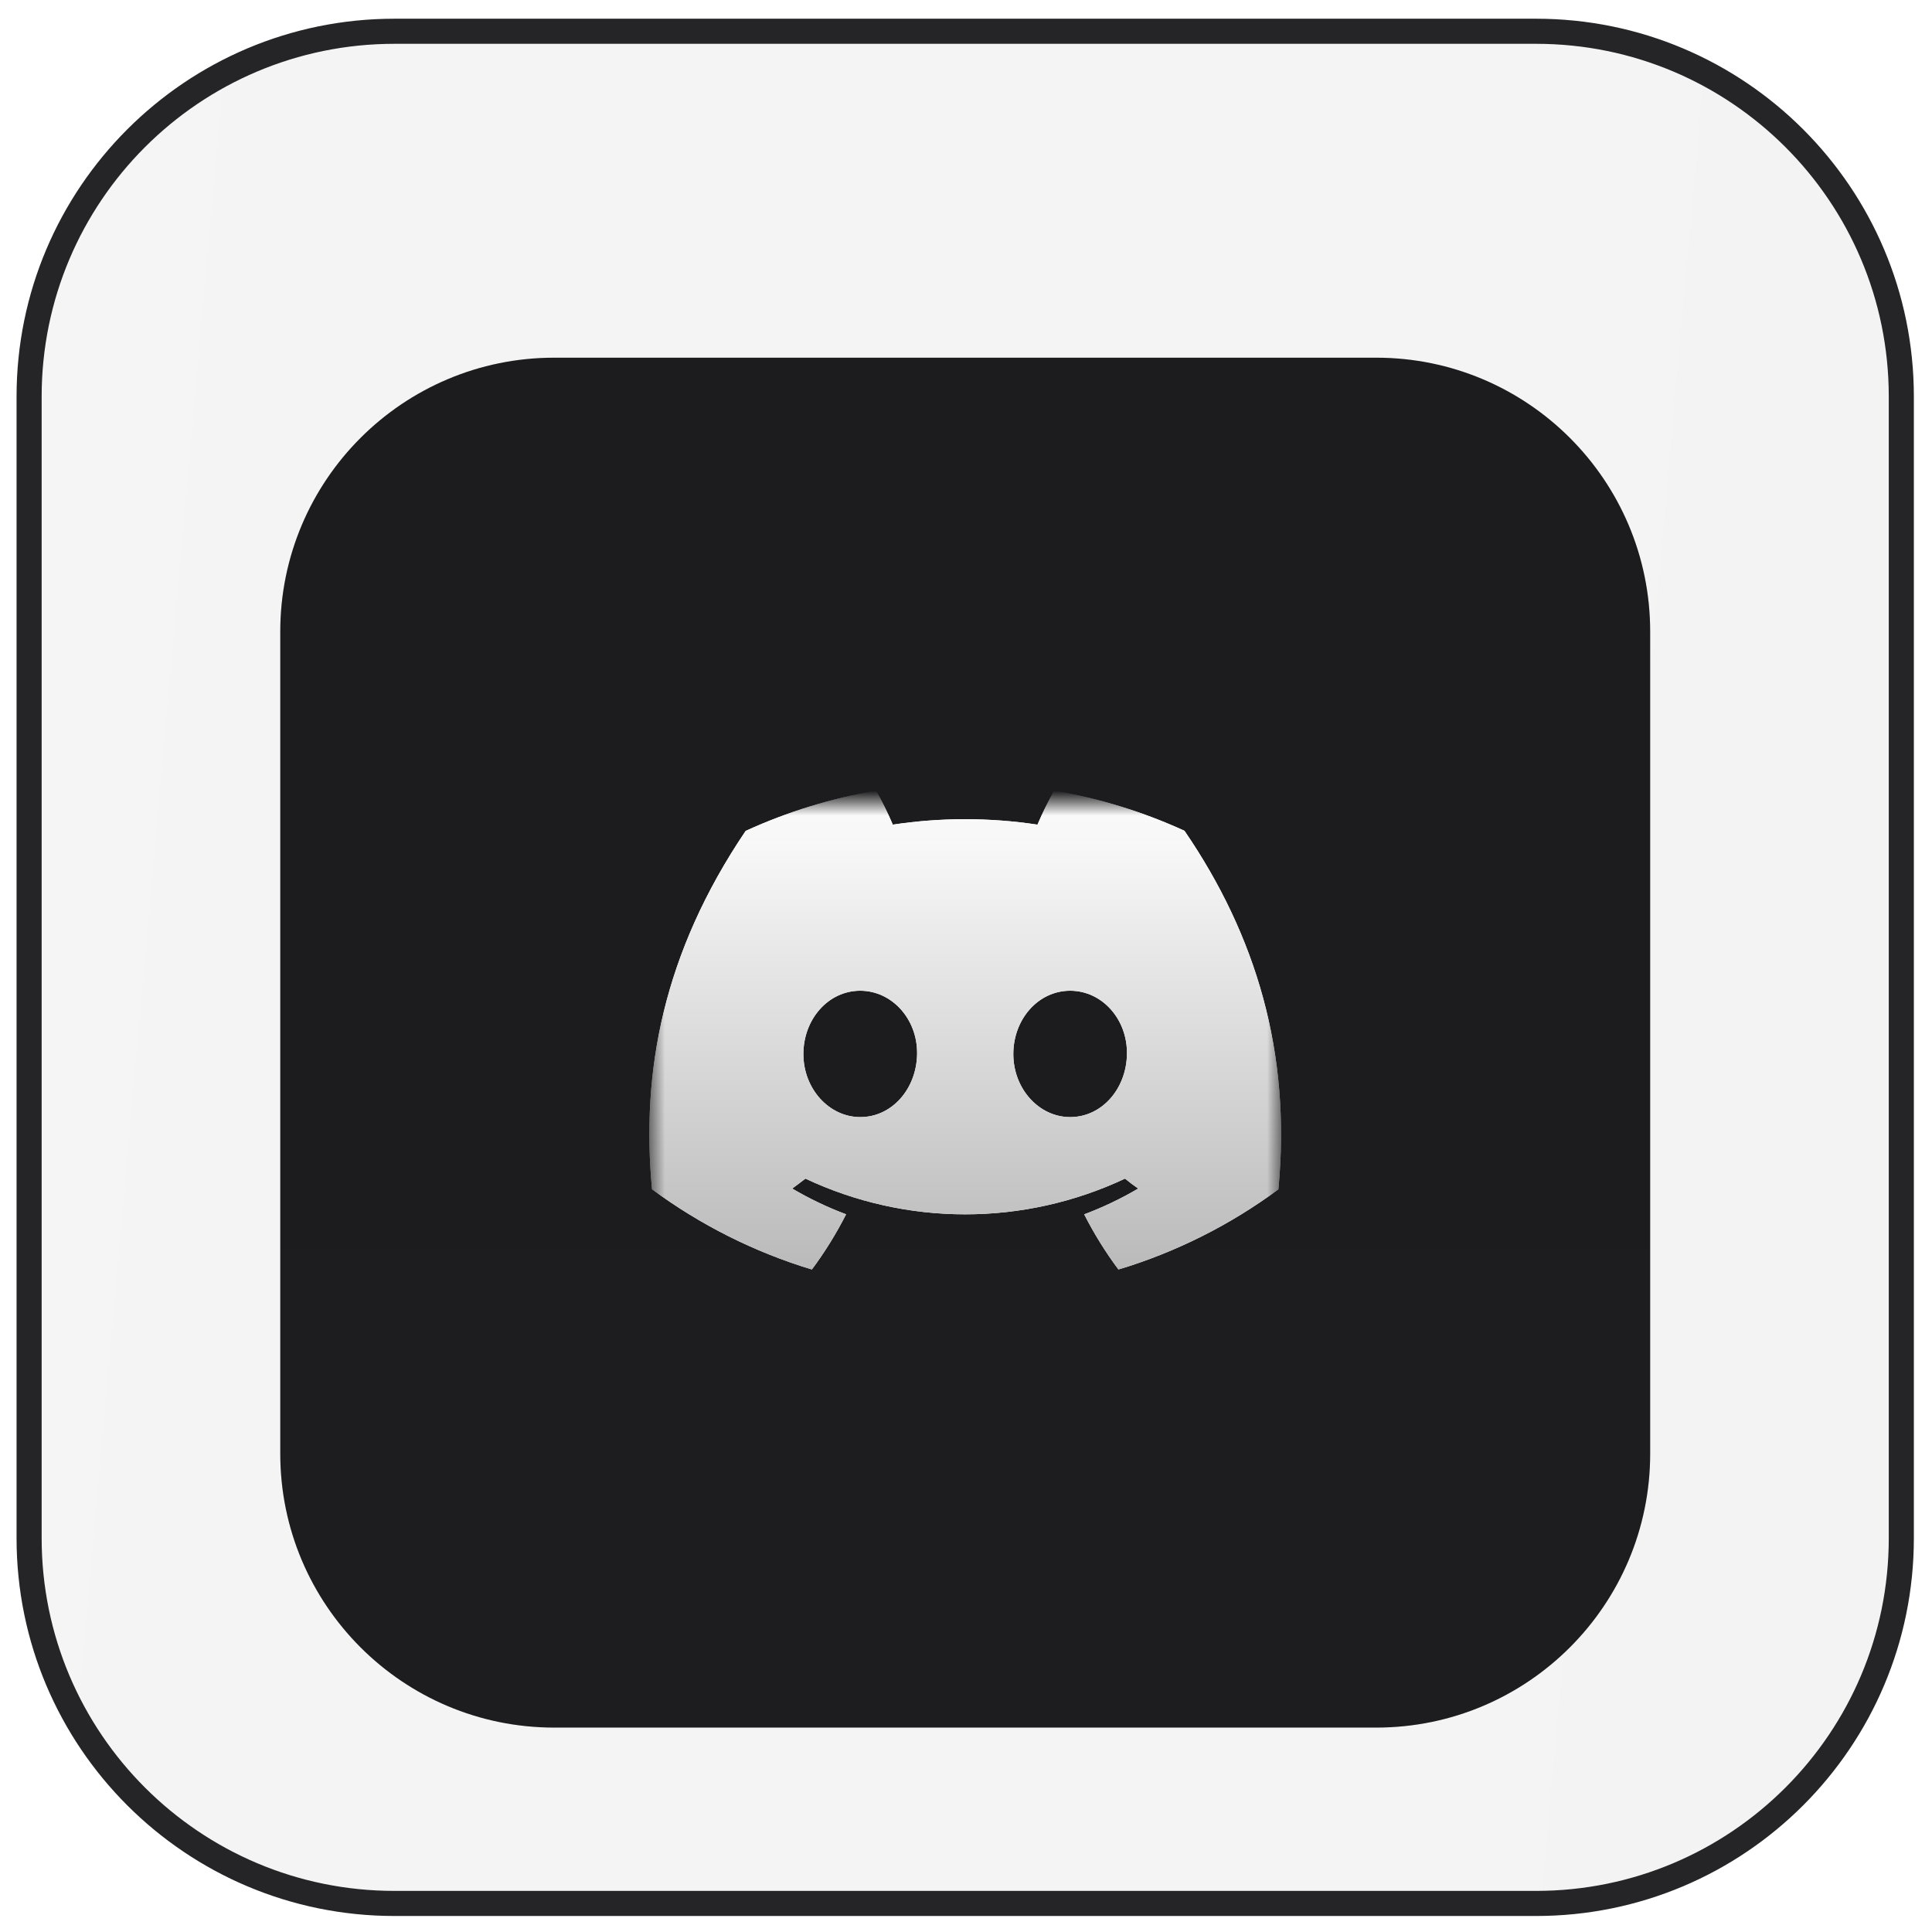 <svg width="77" height="77" viewBox="0 0 77 77" fill="none" xmlns="http://www.w3.org/2000/svg">
<path d="M61.218 1.246H15.72C7.679 1.246 1.16 7.765 1.16 15.806V61.303C1.16 69.344 7.679 75.862 15.72 75.862H61.218C69.259 75.862 75.777 69.344 75.777 61.303V15.806C75.777 7.765 69.259 1.246 61.218 1.246Z" fill="url(#paint0_linear_2044_4116)" fill-opacity="0.05"/>
<path d="M61.218 1.246H15.72C7.679 1.246 1.16 7.765 1.16 15.806V61.303C1.16 69.344 7.679 75.862 15.72 75.862H61.218C69.259 75.862 75.777 69.344 75.777 61.303V15.806C75.777 7.765 69.259 1.246 61.218 1.246Z" stroke="#252527" stroke-linecap="round"/>
<g filter="url(#filter0_ddi_2044_4116)">
<path d="M54.848 11.256H22.089C16.059 11.256 11.17 16.145 11.17 22.175V54.934C11.17 60.964 16.059 65.853 22.089 65.853H54.848C60.879 65.853 65.768 60.964 65.768 54.934V22.175C65.768 16.145 60.879 11.256 54.848 11.256Z" fill="url(#paint1_linear_2044_4116)"/>
<path d="M54.848 11.256H22.089C16.059 11.256 11.17 16.145 11.17 22.175V54.934C11.17 60.964 16.059 65.853 22.089 65.853H54.848C60.879 65.853 65.768 60.964 65.768 54.934V22.175C65.768 16.145 60.879 11.256 54.848 11.256Z" fill="black" fill-opacity="0.1"/>
<mask id="mask0_2044_4116" style="mask-type:luminance" maskUnits="userSpaceOnUse" x="25" y="29" width="27" height="20">
<path d="M51.058 29.013H25.879V48.096H51.058V29.013Z" fill="white"/>
</mask>
<g mask="url(#mask0_2044_4116)">
<g filter="url(#filter1_i_2044_4116)">
<path d="M47.208 30.611C45.553 29.854 43.807 29.317 42.014 29.013C41.768 29.452 41.546 29.904 41.348 30.366C39.437 30.077 37.494 30.077 35.583 30.366C35.386 29.904 35.163 29.452 34.918 29.013C33.123 29.319 31.375 29.858 29.719 30.615C26.432 35.479 25.541 40.221 25.987 44.898C27.911 46.32 30.066 47.402 32.357 48.096C32.873 47.402 33.329 46.666 33.721 45.896C32.977 45.617 32.258 45.274 31.573 44.87C31.753 44.739 31.93 44.605 32.1 44.474C34.093 45.411 36.266 45.897 38.468 45.897C40.671 45.897 42.845 45.411 44.837 44.474C45.009 44.615 45.186 44.749 45.364 44.87C44.678 45.274 43.957 45.618 43.211 45.898C43.603 46.668 44.059 47.403 44.576 48.096C46.869 47.405 49.025 46.324 50.95 44.9C51.474 39.477 50.058 34.778 47.208 30.611ZM34.286 42.022C33.044 42.022 32.019 40.895 32.019 39.509C32.019 38.123 33.009 36.986 34.282 36.986C35.556 36.986 36.573 38.123 36.551 39.509C36.529 40.895 35.551 42.022 34.286 42.022ZM42.651 42.022C41.408 42.022 40.386 40.895 40.386 39.509C40.386 38.123 41.376 36.986 42.651 36.986C43.926 36.986 44.937 38.123 44.915 39.509C44.893 40.895 43.916 42.022 42.651 42.022Z" fill="white"/>
<path d="M47.208 30.611C45.553 29.854 43.807 29.317 42.014 29.013C41.768 29.452 41.546 29.904 41.348 30.366C39.437 30.077 37.494 30.077 35.583 30.366C35.386 29.904 35.163 29.452 34.918 29.013C33.123 29.319 31.375 29.858 29.719 30.615C26.432 35.479 25.541 40.221 25.987 44.898C27.911 46.32 30.066 47.402 32.357 48.096C32.873 47.402 33.329 46.666 33.721 45.896C32.977 45.617 32.258 45.274 31.573 44.87C31.753 44.739 31.93 44.605 32.1 44.474C34.093 45.411 36.266 45.897 38.468 45.897C40.671 45.897 42.845 45.411 44.837 44.474C45.009 44.615 45.186 44.749 45.364 44.87C44.678 45.274 43.957 45.618 43.211 45.898C43.603 46.668 44.059 47.403 44.576 48.096C46.869 47.405 49.025 46.324 50.95 44.9C51.474 39.477 50.058 34.778 47.208 30.611ZM34.286 42.022C33.044 42.022 32.019 40.895 32.019 39.509C32.019 38.123 33.009 36.986 34.282 36.986C35.556 36.986 36.573 38.123 36.551 39.509C36.529 40.895 35.551 42.022 34.286 42.022ZM42.651 42.022C41.408 42.022 40.386 40.895 40.386 39.509C40.386 38.123 41.376 36.986 42.651 36.986C43.926 36.986 44.937 38.123 44.915 39.509C44.893 40.895 43.916 42.022 42.651 42.022Z" fill="url(#paint2_linear_2044_4116)"/>
</g>
</g>
</g>
<defs>
<filter id="filter0_ddi_2044_4116" x="3.17" y="5.256" width="70.598" height="70.597" filterUnits="userSpaceOnUse" color-interpolation-filters="sRGB">
<feFlood flood-opacity="0" result="BackgroundImageFix"/>
<feColorMatrix in="SourceAlpha" type="matrix" values="0 0 0 0 0 0 0 0 0 0 0 0 0 0 0 0 0 0 127 0" result="hardAlpha"/>
<feOffset dy="2"/>
<feGaussianBlur stdDeviation="4"/>
<feColorMatrix type="matrix" values="0 0 0 0 0 0 0 0 0 0 0 0 0 0 0 0 0 0 0.2 0"/>
<feBlend mode="normal" in2="BackgroundImageFix" result="effect1_dropShadow_2044_4116"/>
<feColorMatrix in="SourceAlpha" type="matrix" values="0 0 0 0 0 0 0 0 0 0 0 0 0 0 0 0 0 0 127 0" result="hardAlpha"/>
<feOffset dy="1"/>
<feGaussianBlur stdDeviation="0.5"/>
<feColorMatrix type="matrix" values="0 0 0 0 0 0 0 0 0 0 0 0 0 0 0 0 0 0 0.1 0"/>
<feBlend mode="normal" in2="effect1_dropShadow_2044_4116" result="effect2_dropShadow_2044_4116"/>
<feBlend mode="normal" in="SourceGraphic" in2="effect2_dropShadow_2044_4116" result="shape"/>
<feColorMatrix in="SourceAlpha" type="matrix" values="0 0 0 0 0 0 0 0 0 0 0 0 0 0 0 0 0 0 127 0" result="hardAlpha"/>
<feOffset/>
<feGaussianBlur stdDeviation="2"/>
<feComposite in2="hardAlpha" operator="arithmetic" k2="-1" k3="1"/>
<feColorMatrix type="matrix" values="0 0 0 0 1 0 0 0 0 1 0 0 0 0 1 0 0 0 0.1 0"/>
<feBlend mode="normal" in2="shape" result="effect3_innerShadow_2044_4116"/>
</filter>
<filter id="filter1_i_2044_4116" x="25.88" y="28.513" width="25.178" height="19.584" filterUnits="userSpaceOnUse" color-interpolation-filters="sRGB">
<feFlood flood-opacity="0" result="BackgroundImageFix"/>
<feBlend mode="normal" in="SourceGraphic" in2="BackgroundImageFix" result="shape"/>
<feColorMatrix in="SourceAlpha" type="matrix" values="0 0 0 0 0 0 0 0 0 0 0 0 0 0 0 0 0 0 127 0" result="hardAlpha"/>
<feOffset dy="-0.5"/>
<feGaussianBlur stdDeviation="0.5"/>
<feComposite in2="hardAlpha" operator="arithmetic" k2="-1" k3="1"/>
<feColorMatrix type="matrix" values="0 0 0 0 0 0 0 0 0 0 0 0 0 0 0 0 0 0 0.45 0"/>
<feBlend mode="normal" in2="shape" result="effect1_innerShadow_2044_4116"/>
</filter>
<linearGradient id="paint0_linear_2044_4116" x1="73.502" y1="39.453" x2="6.178" y2="33.468" gradientUnits="userSpaceOnUse">
<stop stop-color="#1B1B1B"/>
<stop offset="1" stop-color="#323234"/>
</linearGradient>
<linearGradient id="paint1_linear_2044_4116" x1="38.469" y1="27.635" x2="38.469" y2="65.853" gradientUnits="userSpaceOnUse">
<stop stop-color="#1F1F21"/>
<stop offset="1" stop-color="#202022"/>
</linearGradient>
<linearGradient id="paint2_linear_2044_4116" x1="38.468" y1="29.013" x2="38.468" y2="48.096" gradientUnits="userSpaceOnUse">
<stop stop-color="white"/>
<stop offset="1" stop-color="#BABABA"/>
</linearGradient>
</defs>
</svg>
